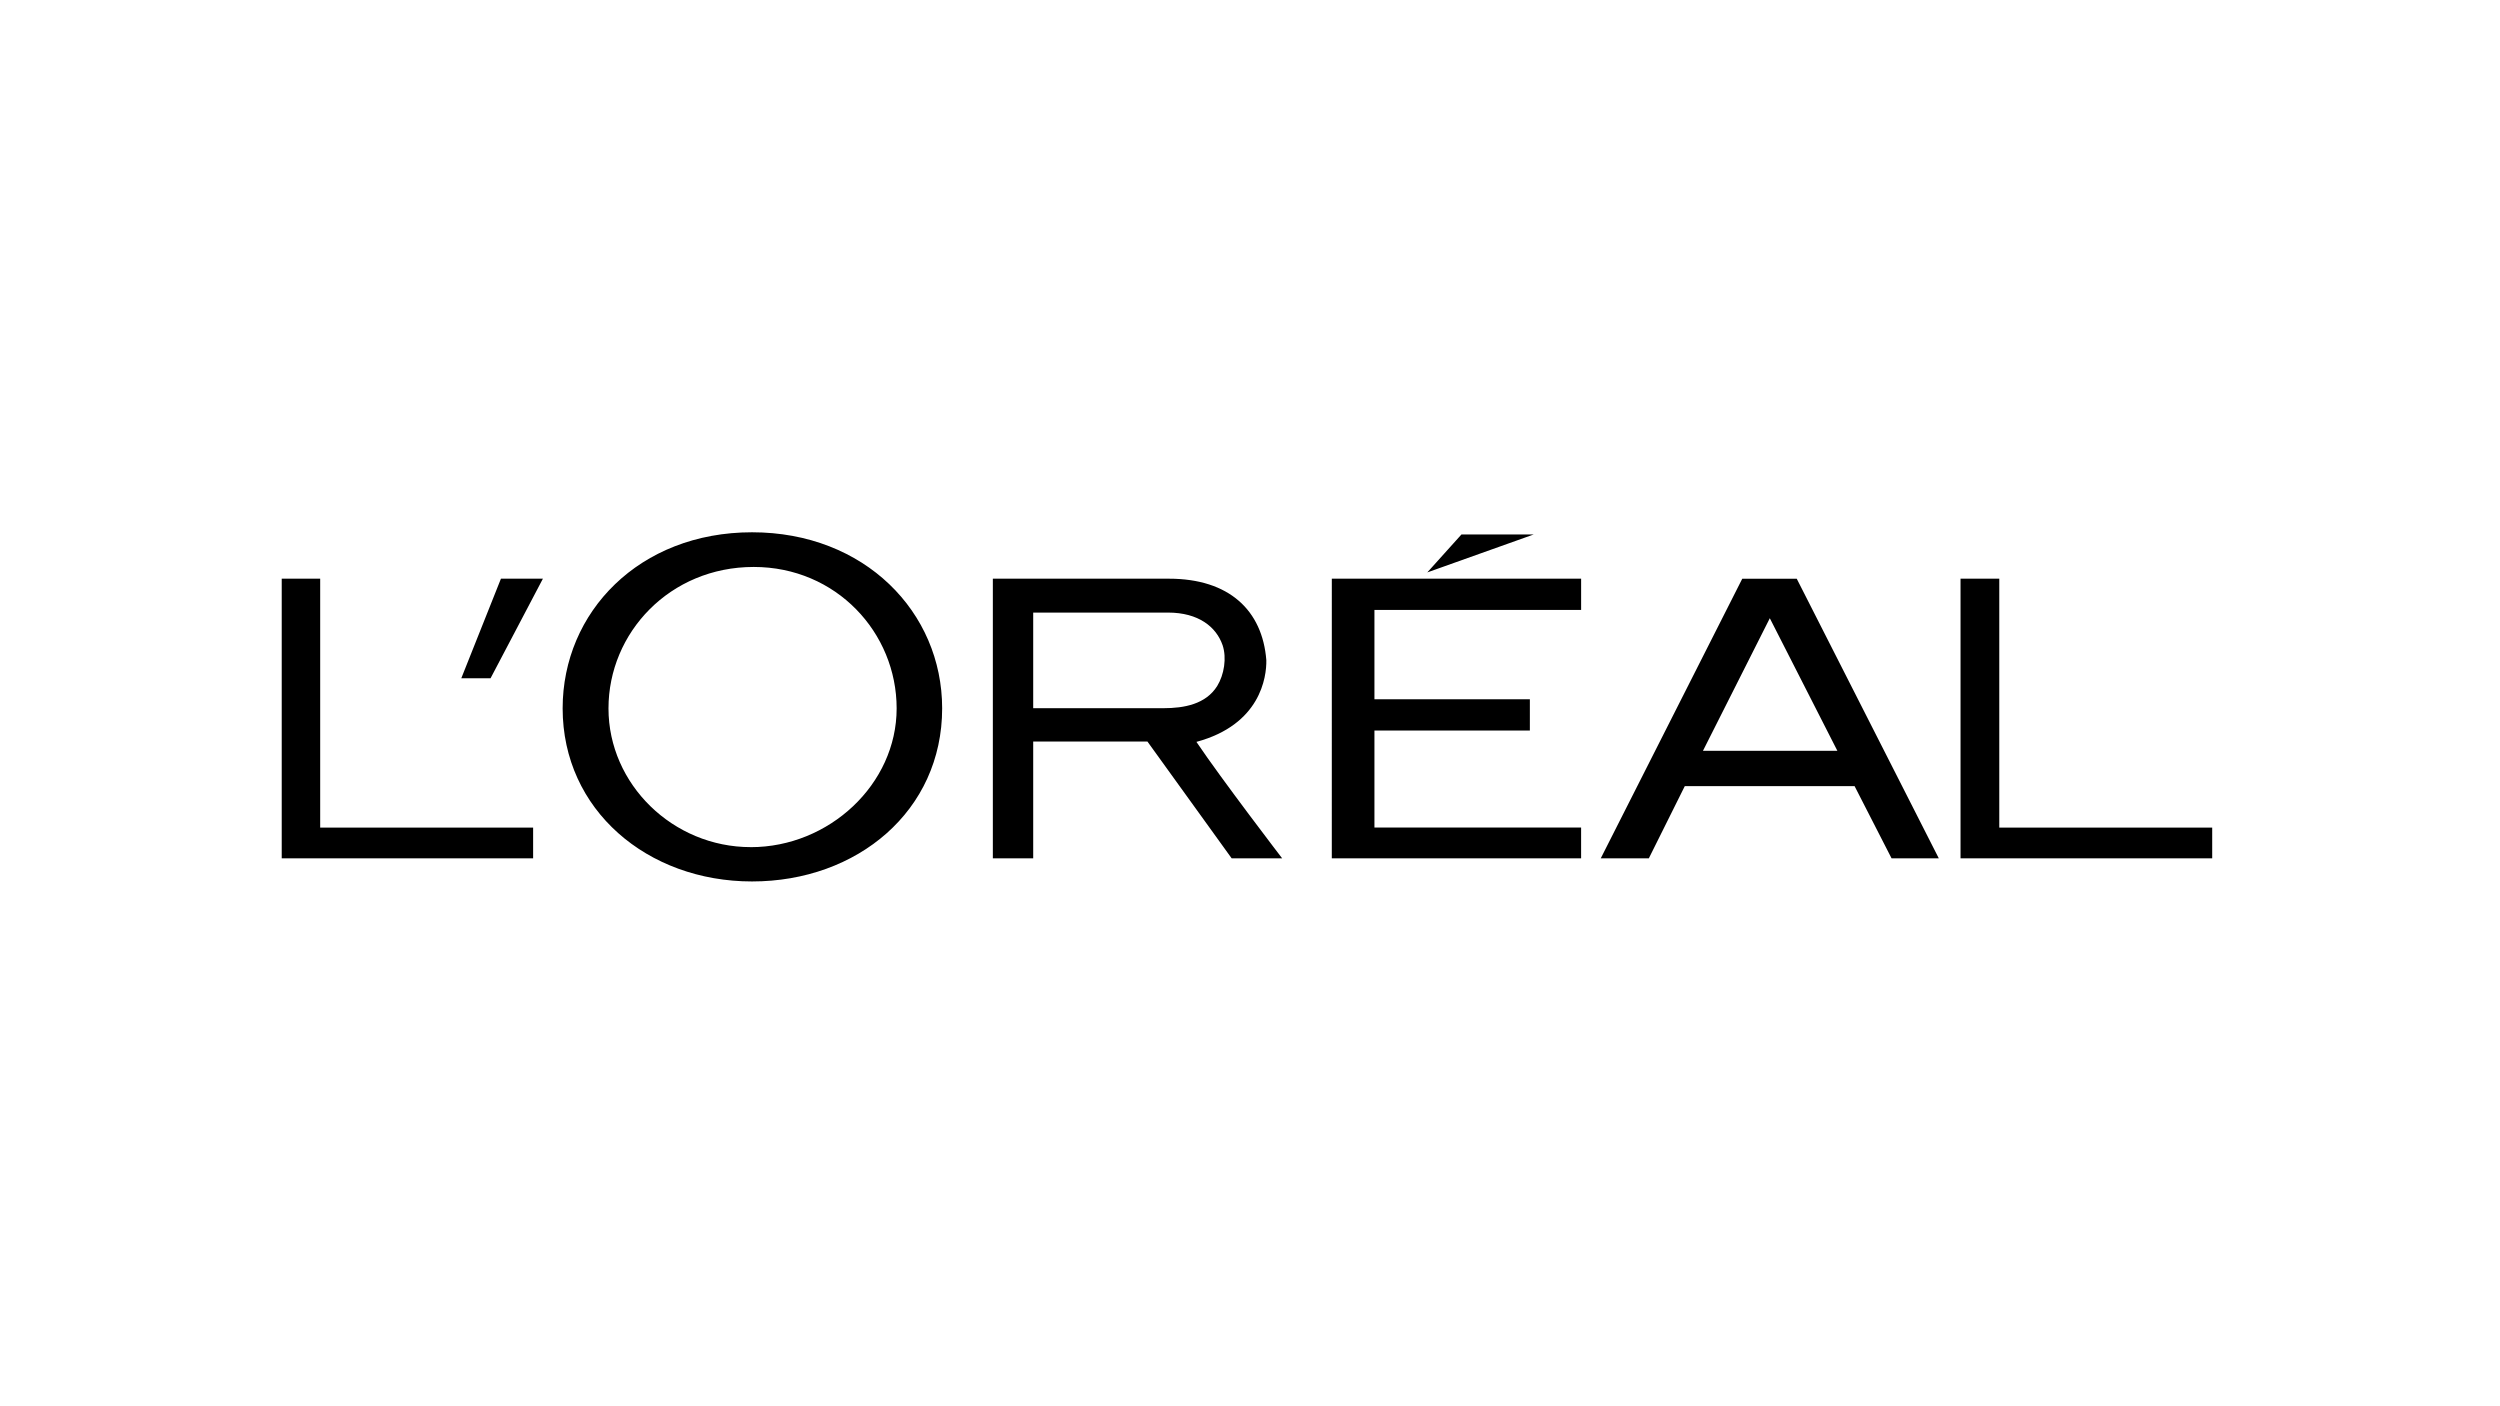 <svg xmlns="http://www.w3.org/2000/svg" viewBox="0 0 160 90"><path d="M85.235 54.934h15.956v-1.97H87.964v-6.21h9.947v-2h-9.947v-5.718h13.228v-2H85.236m8.296-2.829l-2.185 2.428 6.807-2.428m29.8 18.758v-15.93h-2.48v17.9h16.107v-1.97m-30.075-15.929l-9.058 17.898h3.077l2.302-4.623h10.866l2.368 4.624h3.023l-9.093-17.898h-3.484zM108.99 48.05l4.278-8.484 4.323 8.484h-8.6zm-32.418-.57c4.09-1.104 4.493-4.135 4.473-5.23-.25-3.18-2.374-5.214-6.235-5.214H63.542v17.898h2.583V47.46h7.312l5.39 7.474h3.232s-3.87-5.048-5.488-7.454m-2.114-2.155h-8.332v-6.12h8.626c1.96 0 3.09.918 3.496 2.09.27.813.1 1.882-.346 2.61-.728 1.163-2.11 1.42-3.444 1.42M48.132 34.066c-7.224 0-12.123 5.11-12.123 11.267 0 6.503 5.42 11.08 12.122 11.08 6.747 0 12.167-4.526 12.167-11.08 0-6.157-4.963-11.267-12.168-11.267m-.084 20.15c-4.977 0-9.103-4.02-9.103-8.878 0-4.852 3.932-9.053 9.296-9.053 5.275 0 9.146 4.2 9.146 9.053 0 4.856-4.323 8.88-9.338 8.88m-18.524-10.81h1.873l3.35-6.372H32.06M20.492 52.965v-15.93H18.03v17.9h16.09v-1.97"/></svg>